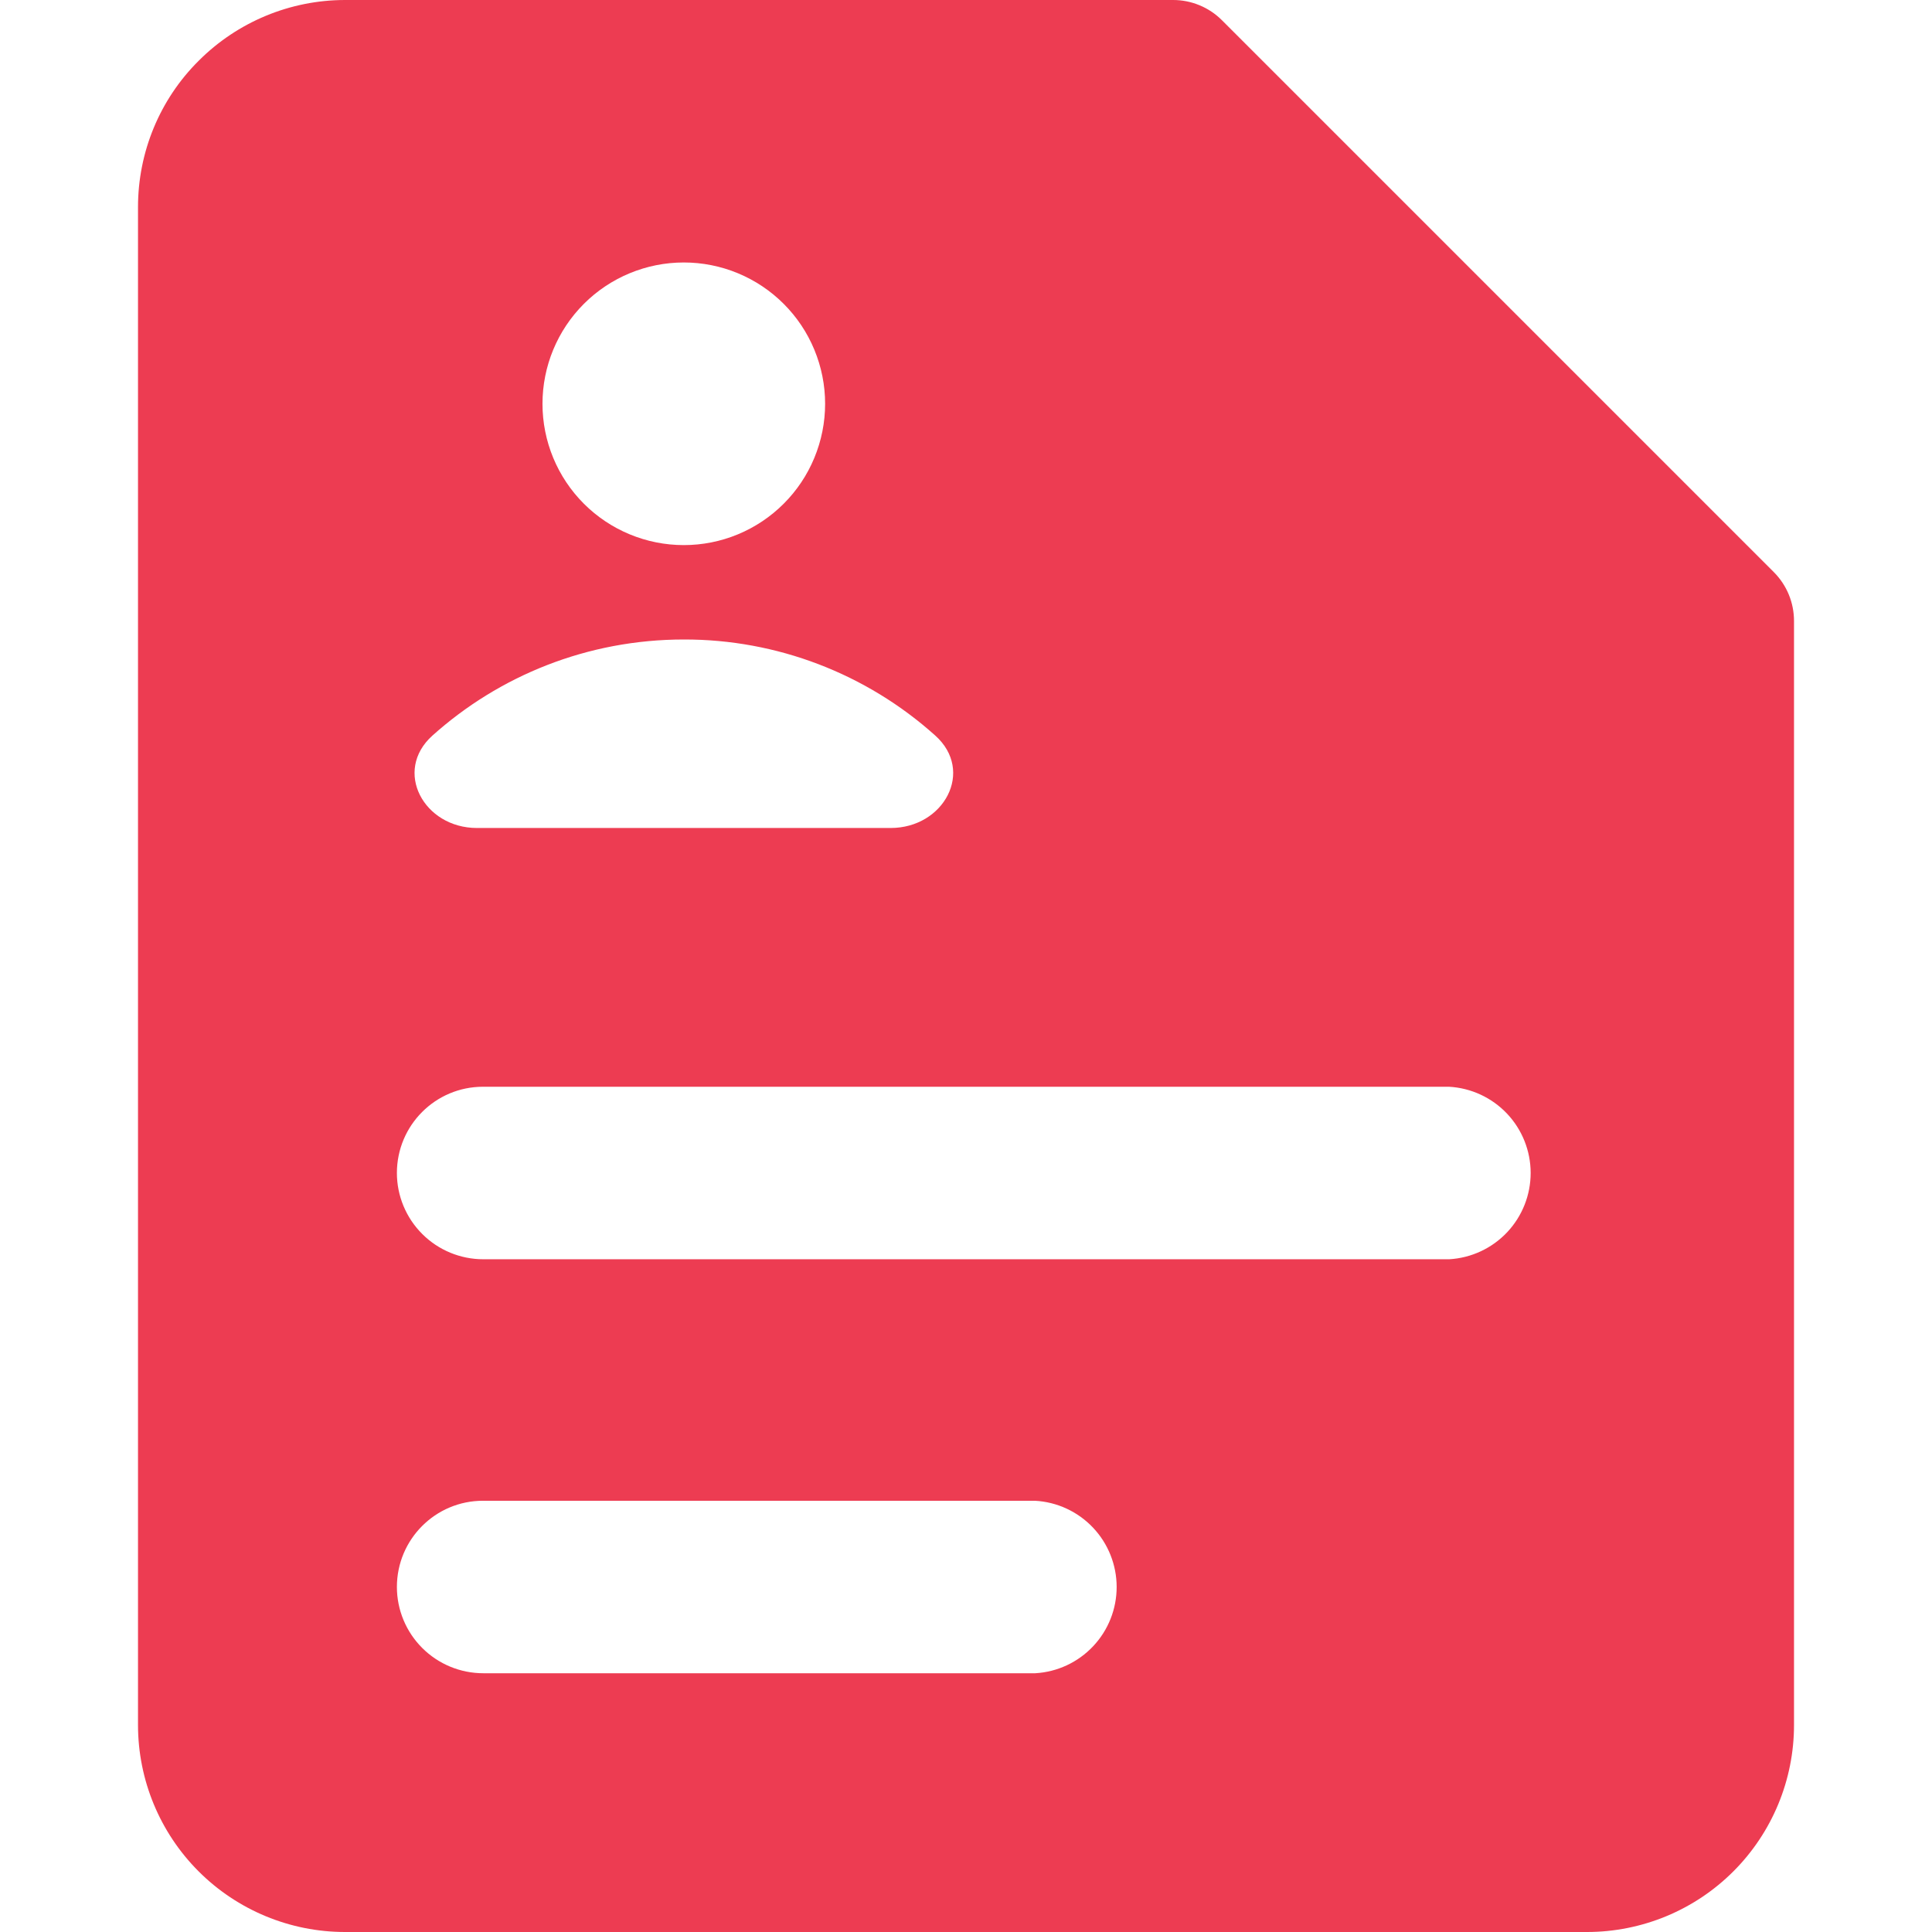 <svg width="90" height="90" viewBox="0 0 90 90" fill="none" xmlns="http://www.w3.org/2000/svg">
    <g clip-path="url(#clip0_190_17587)">
        <path fill-rule="evenodd" clip-rule="evenodd"
            d="M9.257 2.829C11.064 1.02 13.515 0.002 16.072 5.12674e-06H54.643C55.065 -0.001 55.484 0.082 55.874 0.243C56.265 0.404 56.62 0.64 56.919 0.939L82.633 26.653C82.931 26.952 83.168 27.307 83.329 27.697C83.49 28.088 83.572 28.506 83.572 28.929V80.357C83.572 82.915 82.556 85.367 80.747 87.176C78.939 88.984 76.486 90 73.929 90H16.072C13.514 90 11.061 88.984 9.253 87.176C7.445 85.367 6.429 82.915 6.429 80.357V9.643C6.429 7.084 7.444 4.629 9.257 2.829ZM31.854 25.393C32.718 25.393 33.574 25.223 34.373 24.892C35.172 24.561 35.897 24.076 36.508 23.465C37.12 22.854 37.605 22.128 37.935 21.329C38.266 20.53 38.437 19.674 38.437 18.81C38.437 17.945 38.266 17.09 37.935 16.291C37.605 15.492 37.12 14.767 36.508 14.155C35.897 13.544 35.172 13.059 34.373 12.728C33.574 12.397 32.718 12.227 31.854 12.227C30.108 12.227 28.433 12.921 27.199 14.155C25.964 15.39 25.271 17.064 25.271 18.81C25.271 20.556 25.964 22.23 27.199 23.465C28.433 24.699 30.108 25.393 31.854 25.393ZM18.489 54.643C18.489 52.425 20.282 50.625 22.5 50.625H67.5C68.527 50.681 69.493 51.129 70.2 51.874C70.907 52.62 71.302 53.609 71.304 54.637C71.305 55.665 70.913 56.654 70.209 57.403C69.504 58.151 68.539 58.601 67.513 58.661H22.513C21.447 58.661 20.424 58.238 19.67 57.484C18.915 56.731 18.49 55.709 18.489 54.643ZM18.489 73.929C18.489 71.711 20.282 69.911 22.5 69.911H48.214C49.241 69.967 50.207 70.414 50.914 71.16C51.621 71.906 52.016 72.894 52.018 73.922C52.02 74.951 51.628 75.94 50.923 76.688C50.218 77.437 49.254 77.887 48.227 77.946H22.513C21.447 77.946 20.424 77.523 19.67 76.77C18.915 76.017 18.49 74.995 18.489 73.929ZM31.86 29.79C27.36 29.79 23.252 31.481 20.147 34.264C18.302 35.916 19.742 38.571 22.217 38.571H41.49C43.972 38.571 45.412 35.916 43.567 34.264C40.35 31.376 36.183 29.782 31.86 29.79Z"
            fill="#ED3C52" />
    </g>
    <defs>
        <clipPath id="clip0_190_17587">
            <rect width="90" height="90" fill="white" />
        </clipPath>
    </defs>
</svg>